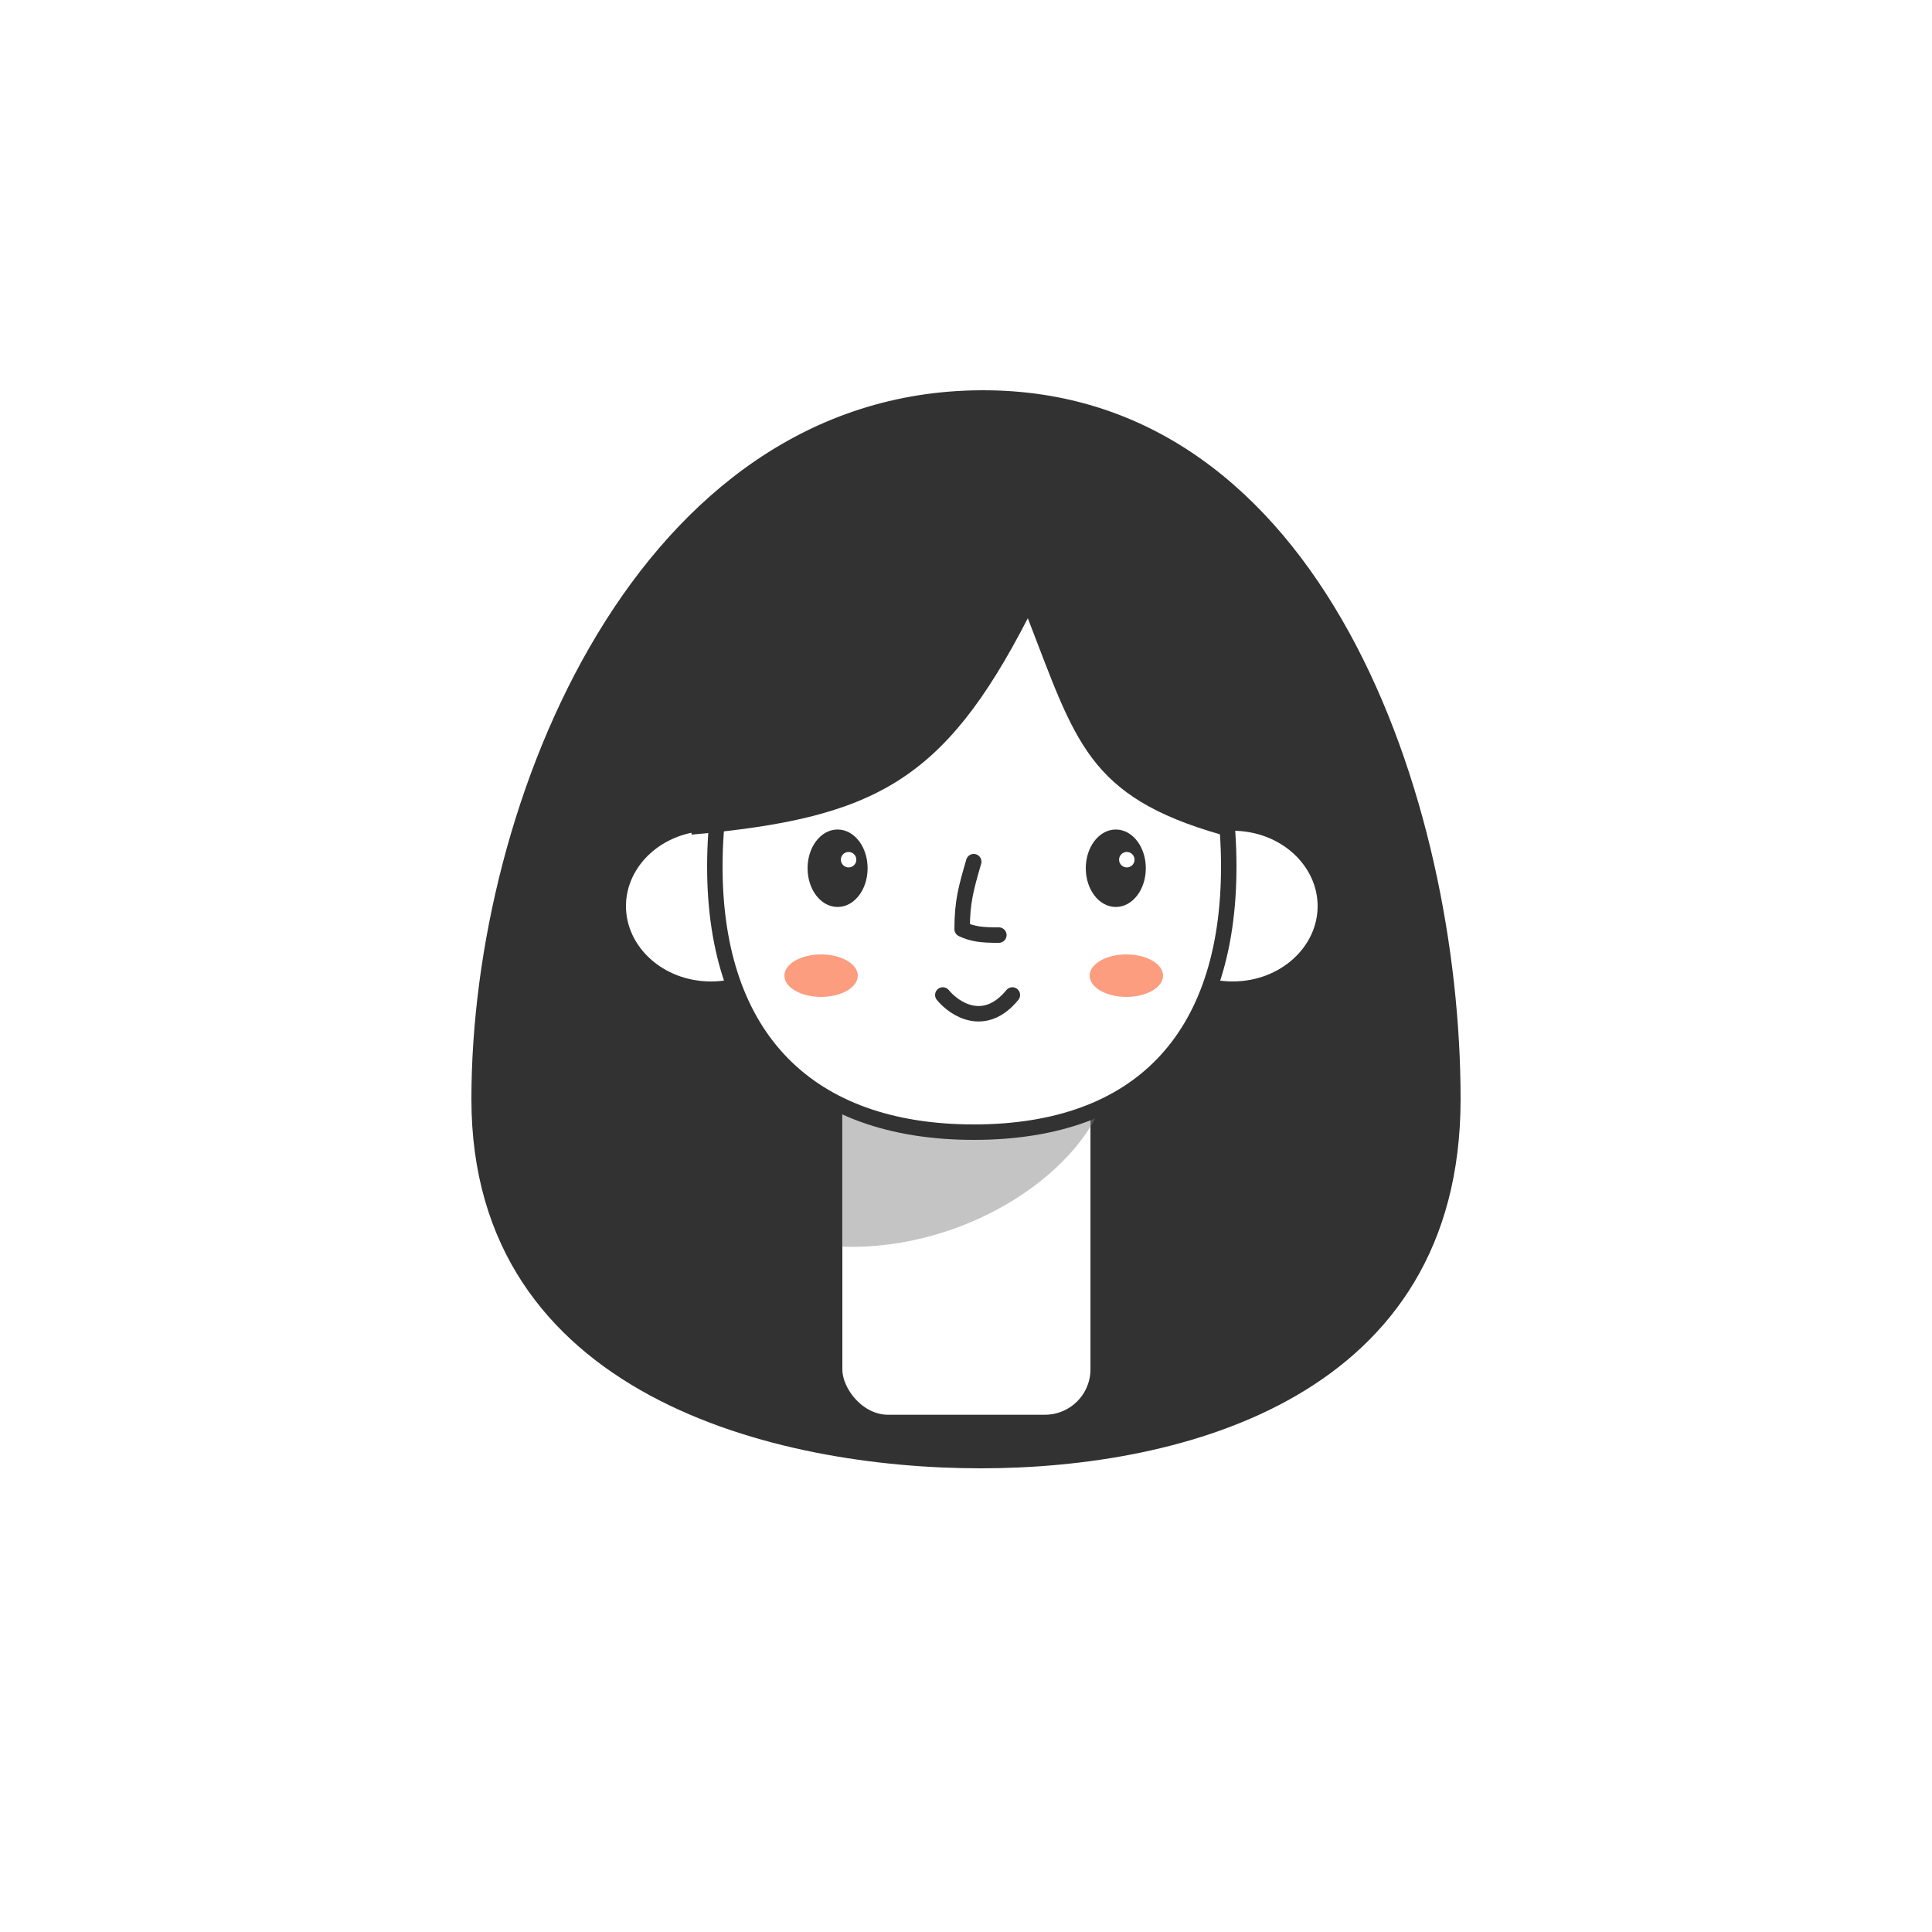 <svg width="500" height="500" viewBox="0 0 500 500" fill="none" xmlns="http://www.w3.org/2000/svg">
<path d="M378 284.438C378 361.481 306.327 380 253.757 380C201.188 380 122 361.481 122 284.438C122 207.395 165.084 101.551 253.757 101.002C342.431 100.453 378 207.395 378 284.438Z" fill="#323232"/>
<rect x="216" y="240" width="68.214" height="128.131" rx="13.777" fill="white" stroke="#323232" stroke-width="4" stroke-linecap="round"/>
<path d="M217.896 322.634V281.678H286.5C281.333 302.68 250.523 323.768 217.896 322.634Z" fill="#7E7E7E" fill-opacity="0.45"/>
<path d="M184 213C197.45 213 208 222.811 208 234.5C208 246.189 197.45 256 184 256C170.55 256 160 246.189 160 234.5C160 222.811 170.55 213 184 213Z" fill="white" stroke="#323232" stroke-width="4"/>
<path d="M319 213C305.55 213 295 222.811 295 234.5C295 246.189 305.55 256 319 256C332.45 256 343 246.189 343 234.5C343 222.811 332.45 213 319 213Z" fill="white" stroke="#323232" stroke-width="4"/>
<path d="M252.03 131C273.043 131 289.473 142.893 300.74 160.611C312.026 178.358 318 201.787 318 224.262C318 246.713 312.042 263.834 300.985 275.337C289.941 286.828 273.532 293 252.03 293C230.527 293 213.842 286.826 202.528 275.32C191.211 263.81 185 246.69 185 224.262C185 201.804 191.232 178.379 202.779 160.629C214.311 142.903 231.009 131 252.03 131Z" fill="white" stroke="#323232" stroke-width="4" stroke-linecap="round"/>
<path d="M252 223C250.029 229.812 249 233.371 249 240.458C251.64 241.72 254.163 242.036 258.5 242" stroke="#323232" stroke-width="4" stroke-linecap="round" stroke-linejoin="round"/>
<path d="M216.768 215.178C218.829 215.178 220.657 216.293 221.953 218.021C223.249 219.748 224.035 222.112 224.035 224.702C224.035 227.291 223.249 229.655 221.953 231.382C220.657 233.11 218.829 234.225 216.768 234.225C214.706 234.225 212.878 233.11 211.582 231.382C210.286 229.655 209.5 227.291 209.5 224.702C209.5 222.112 210.286 219.748 211.582 218.021C212.878 216.293 214.706 215.178 216.768 215.178Z" fill="#323232" stroke="#323232" stroke-linecap="round"/>
<circle cx="219.616" cy="222.487" r="2.5" fill="white" stroke="#323232"/>
<path d="M288.768 215.178C290.829 215.178 292.657 216.293 293.953 218.021C295.249 219.748 296.035 222.112 296.035 224.702C296.035 227.291 295.249 229.655 293.953 231.382C292.657 233.11 290.829 234.225 288.768 234.225C286.706 234.225 284.878 233.11 283.582 231.382C282.286 229.655 281.5 227.291 281.5 224.702C281.5 222.112 282.286 219.748 283.582 218.021C284.878 216.293 286.706 215.178 288.768 215.178Z" fill="#323232" stroke="#323232" stroke-linecap="round"/>
<circle cx="291.616" cy="222.487" r="2" fill="white"/>
<path d="M244 257.5C247 261.167 254.8 266.3 262 257.5" stroke="#323232" stroke-width="4" stroke-linecap="round" stroke-linejoin="round"/>
<g filter="url(#filter0_f_2213_1654)">
<ellipse cx="212.5" cy="252.5" rx="9.5" ry="5.5" fill="#FC9D80"/>
</g>
<g filter="url(#filter1_f_2213_1654)">
<ellipse cx="291.5" cy="252.5" rx="9.5" ry="5.5" fill="#FC9D80"/>
</g>
<path d="M266 160C244.149 202.401 226.136 211.762 179 216C169.5 151.5 184.661 137.804 255.5 127C313.144 146.221 314.619 164.613 316 216C281.433 206.149 278.344 191.803 266 160Z" fill="#323232"/>
<defs>
<filter id="filter0_f_2213_1654" x="191" y="235" width="43" height="35" filterUnits="userSpaceOnUse" color-interpolation-filters="sRGB">
<feFlood flood-opacity="0" result="BackgroundImageFix"/>
<feBlend mode="normal" in="SourceGraphic" in2="BackgroundImageFix" result="shape"/>
<feGaussianBlur stdDeviation="6" result="effect1_foregroundBlur_2213_1654"/>
</filter>
<filter id="filter1_f_2213_1654" x="270" y="235" width="43" height="35" filterUnits="userSpaceOnUse" color-interpolation-filters="sRGB">
<feFlood flood-opacity="0" result="BackgroundImageFix"/>
<feBlend mode="normal" in="SourceGraphic" in2="BackgroundImageFix" result="shape"/>
<feGaussianBlur stdDeviation="6" result="effect1_foregroundBlur_2213_1654"/>
</filter>
</defs>
</svg>
